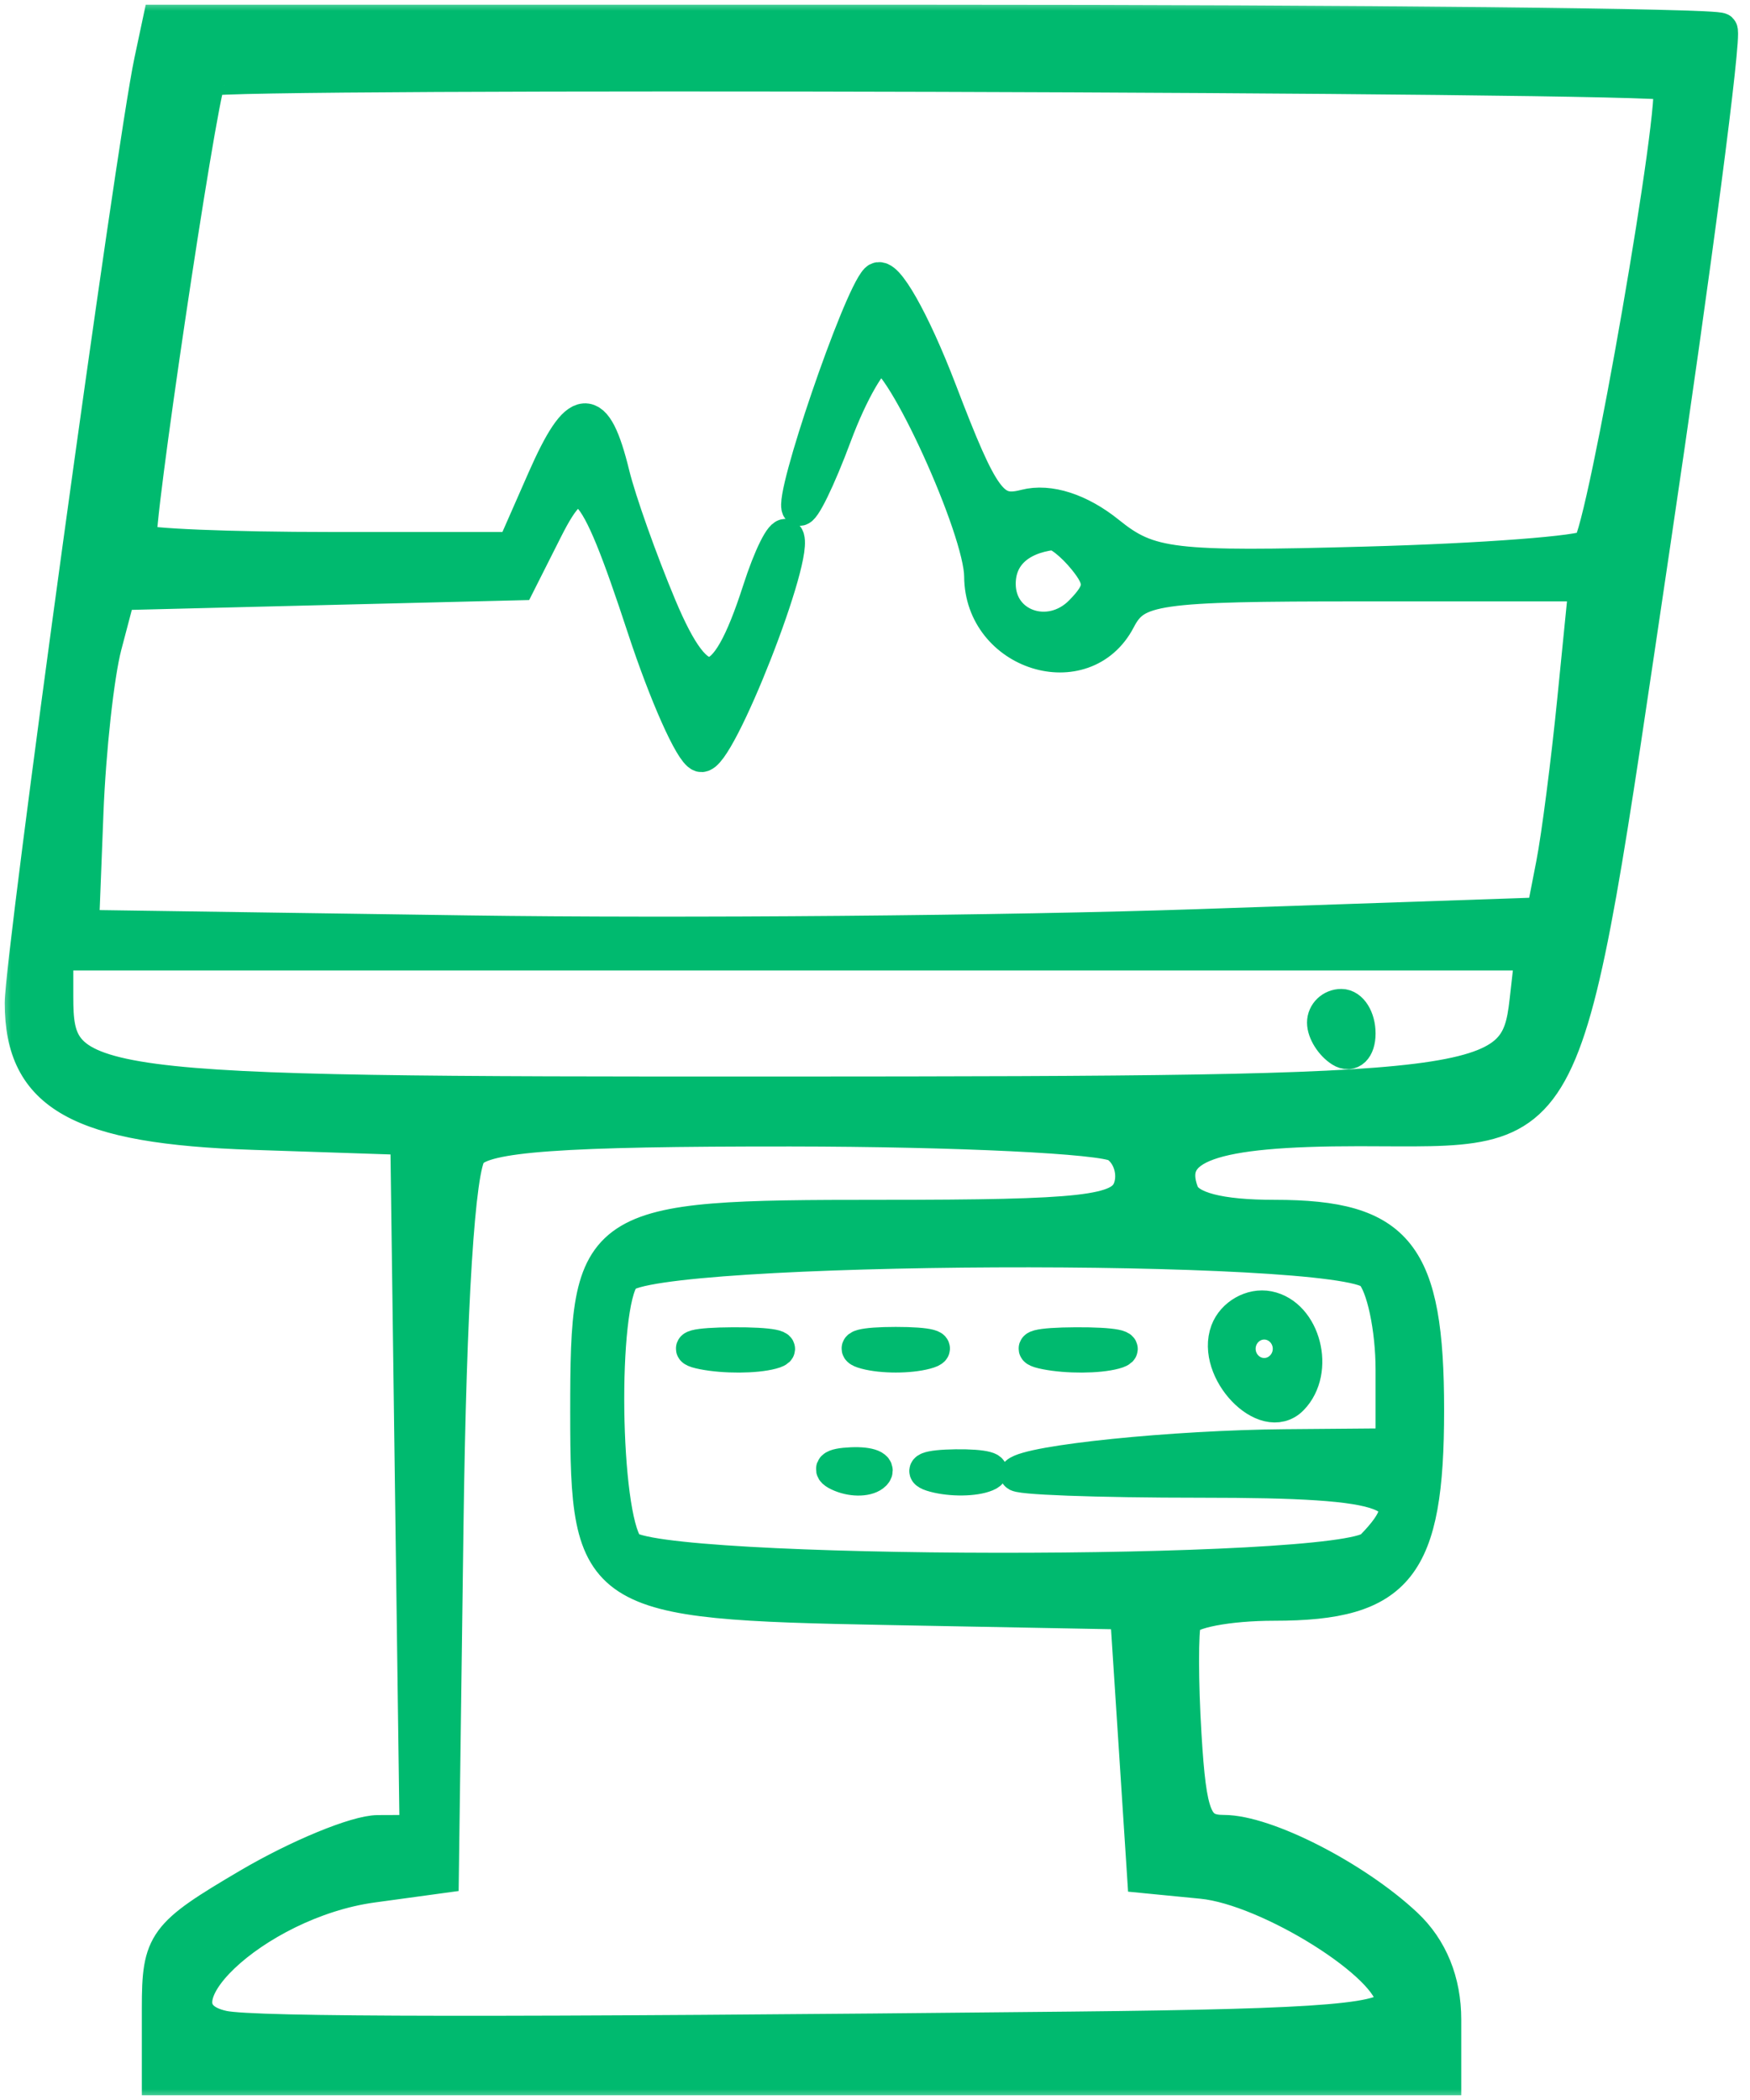 <svg width="80" height="96" viewBox="0 0 80 96" fill="none" xmlns="http://www.w3.org/2000/svg">
<mask id="path-1-outside-1" maskUnits="userSpaceOnUse" x="0" y="0" width="80" height="96" fill="black">
<rect fill="white" width="80" height="96"/>
<path fill-rule="evenodd" clip-rule="evenodd" d="M6.912 2.808C6.085 6.693 1 43.715 1 45.853C1 50.05 3.62 51.517 11.59 51.782L18.625 52.017L18.837 67.885L19.05 83.752L17.271 83.759C16.292 83.764 13.641 84.856 11.379 86.186C7.502 88.467 7.267 88.788 7.267 91.802V95H36.642H66.017V92.328C66.017 90.583 65.406 89.083 64.254 88.003C61.943 85.836 57.87 83.752 55.945 83.752C54.64 83.752 54.372 83.09 54.144 79.323C53.996 76.886 53.992 74.536 54.136 74.101C54.28 73.664 56.13 73.308 58.248 73.308C63.916 73.308 65.233 71.641 65.233 64.47C65.233 57.306 63.914 55.633 58.267 55.633C55.733 55.633 54.294 55.257 54.02 54.525C53.215 52.375 55.329 51.615 62.12 51.615C72.037 51.615 71.415 52.851 75.575 24.871C77.465 12.15 78.85 1.575 78.651 1.371C78.452 1.167 62.315 1 42.792 1H7.296L6.912 2.808ZM76.329 3.81C76.81 4.304 73.342 24.283 72.653 24.993C72.38 25.274 67.783 25.624 62.438 25.77C53.571 26.014 52.536 25.891 50.656 24.374C49.361 23.329 47.954 22.875 46.874 23.154C45.351 23.546 44.9 22.936 42.958 17.857C41.737 14.669 40.464 12.425 40.091 12.808C39.273 13.647 36.133 22.84 36.526 23.244C36.681 23.402 37.416 21.897 38.16 19.898C38.904 17.9 39.853 16.265 40.268 16.265C41.24 16.265 44.849 24.191 44.859 26.348C44.875 29.881 49.551 31.348 51.133 28.316C51.907 26.835 52.774 26.709 62.236 26.709H72.499L71.975 31.955C71.687 34.84 71.25 38.236 71.003 39.502L70.555 41.803L54.773 42.344C46.093 42.641 31.06 42.77 21.367 42.63L3.742 42.376L3.946 37.154C4.058 34.282 4.436 30.847 4.784 29.521L5.419 27.111L14.56 26.884L23.702 26.659L24.951 24.181C26.52 21.069 27.145 21.696 29.451 28.708C30.453 31.755 31.615 34.364 32.034 34.507C32.795 34.768 36.562 25.156 35.948 24.525C35.769 24.342 35.217 25.452 34.722 26.993C33.154 31.866 31.964 32.056 30.148 27.726C29.266 25.62 28.299 22.9 28.002 21.681C27.184 18.337 26.429 18.393 24.882 21.911L23.479 25.103H15.112C10.51 25.103 6.588 24.941 6.396 24.744C6.136 24.478 9.06 4.797 9.536 3.611C9.693 3.219 75.945 3.417 76.329 3.81ZM49.6 25.544C50.428 26.568 50.399 27.003 49.443 27.984C48.001 29.463 45.65 28.661 45.65 26.69C45.65 25.411 46.541 24.564 48.1 24.363C48.37 24.328 49.045 24.86 49.6 25.544ZM69.789 45.772C69.329 49.841 68.182 49.984 35.837 49.996C3.405 50.009 2.567 49.898 2.567 45.544V43.581H36.302H70.037L69.789 45.772ZM60.533 46.748C60.533 47.164 60.886 47.727 61.317 48C61.748 48.273 62.1 47.932 62.1 47.244C62.1 46.556 61.748 45.992 61.317 45.992C60.886 45.992 60.533 46.331 60.533 46.748ZM51.052 52.35C51.653 52.74 51.928 53.639 51.664 54.346C51.254 55.441 49.55 55.633 40.236 55.633C27.125 55.633 26.85 55.816 26.85 64.56C26.85 72.998 27.241 73.252 40.558 73.503L51.525 73.709L51.917 79.735L52.308 85.761L54.958 86.02C58.013 86.32 63.667 89.871 63.667 91.492C63.667 92.376 60.806 92.62 48.979 92.742C22.952 93.011 11.606 92.998 10.204 92.697C6.438 91.888 11.631 86.933 17.018 86.195L20.192 85.761L20.405 69.753C20.54 59.603 20.933 53.356 21.48 52.681C22.137 51.868 25.624 51.619 36.15 51.627C43.745 51.635 50.45 51.959 51.052 52.35ZM62.727 58.203C63.244 58.734 63.667 60.722 63.667 62.622V66.077L58.771 66.118C53.645 66.16 47.057 66.833 46.498 67.37C46.319 67.542 50.109 67.684 54.919 67.684C63.813 67.684 65.182 68.219 62.727 70.737C61.361 72.138 29.689 72.1 28.645 70.697C27.547 69.218 27.426 59.669 28.489 58.356C29.707 56.85 61.27 56.71 62.727 58.203ZM56.115 60.858C55.45 62.638 57.84 65.144 59.035 63.918C60.254 62.668 59.599 60.121 57.976 59.801C57.226 59.652 56.389 60.128 56.115 60.858ZM58.967 61.658C58.967 62.321 58.438 62.863 57.792 62.863C57.145 62.863 56.617 62.321 56.617 61.658C56.617 60.995 57.145 60.453 57.792 60.453C58.438 60.453 58.967 60.995 58.967 61.658ZM32.147 61.824C33.121 62.016 34.531 62.009 35.28 61.808C36.029 61.608 35.232 61.45 33.508 61.459C31.785 61.468 31.172 61.632 32.147 61.824ZM39.579 61.81C40.334 62.012 41.566 62.012 42.321 61.81C43.075 61.608 42.458 61.443 40.95 61.443C39.442 61.443 38.825 61.608 39.579 61.81ZM47.814 61.824C48.788 62.016 50.198 62.009 50.947 61.808C51.696 61.608 50.898 61.45 49.175 61.459C47.452 61.468 46.839 61.632 47.814 61.824ZM38.453 67.429C39.018 67.661 39.694 67.632 39.954 67.366C40.214 67.099 39.752 66.909 38.927 66.944C38.014 66.982 37.828 67.173 38.453 67.429ZM42.727 67.437C43.49 67.641 44.547 67.627 45.077 67.407C45.608 67.187 44.984 67.021 43.692 67.037C42.399 67.053 41.965 67.233 42.727 67.437Z"/>
</mask>
<path fill-rule="evenodd" clip-rule="evenodd" d="M6.912 2.808C6.085 6.693 1 43.715 1 45.853C1 50.05 3.62 51.517 11.59 51.782L18.625 52.017L18.837 67.885L19.05 83.752L17.271 83.759C16.292 83.764 13.641 84.856 11.379 86.186C7.502 88.467 7.267 88.788 7.267 91.802V95H36.642H66.017V92.328C66.017 90.583 65.406 89.083 64.254 88.003C61.943 85.836 57.87 83.752 55.945 83.752C54.64 83.752 54.372 83.09 54.144 79.323C53.996 76.886 53.992 74.536 54.136 74.101C54.28 73.664 56.13 73.308 58.248 73.308C63.916 73.308 65.233 71.641 65.233 64.47C65.233 57.306 63.914 55.633 58.267 55.633C55.733 55.633 54.294 55.257 54.02 54.525C53.215 52.375 55.329 51.615 62.12 51.615C72.037 51.615 71.415 52.851 75.575 24.871C77.465 12.15 78.85 1.575 78.651 1.371C78.452 1.167 62.315 1 42.792 1H7.296L6.912 2.808ZM76.329 3.81C76.81 4.304 73.342 24.283 72.653 24.993C72.38 25.274 67.783 25.624 62.438 25.77C53.571 26.014 52.536 25.891 50.656 24.374C49.361 23.329 47.954 22.875 46.874 23.154C45.351 23.546 44.9 22.936 42.958 17.857C41.737 14.669 40.464 12.425 40.091 12.808C39.273 13.647 36.133 22.84 36.526 23.244C36.681 23.402 37.416 21.897 38.16 19.898C38.904 17.9 39.853 16.265 40.268 16.265C41.24 16.265 44.849 24.191 44.859 26.348C44.875 29.881 49.551 31.348 51.133 28.316C51.907 26.835 52.774 26.709 62.236 26.709H72.499L71.975 31.955C71.687 34.84 71.25 38.236 71.003 39.502L70.555 41.803L54.773 42.344C46.093 42.641 31.06 42.77 21.367 42.63L3.742 42.376L3.946 37.154C4.058 34.282 4.436 30.847 4.784 29.521L5.419 27.111L14.56 26.884L23.702 26.659L24.951 24.181C26.52 21.069 27.145 21.696 29.451 28.708C30.453 31.755 31.615 34.364 32.034 34.507C32.795 34.768 36.562 25.156 35.948 24.525C35.769 24.342 35.217 25.452 34.722 26.993C33.154 31.866 31.964 32.056 30.148 27.726C29.266 25.62 28.299 22.9 28.002 21.681C27.184 18.337 26.429 18.393 24.882 21.911L23.479 25.103H15.112C10.51 25.103 6.588 24.941 6.396 24.744C6.136 24.478 9.06 4.797 9.536 3.611C9.693 3.219 75.945 3.417 76.329 3.81ZM49.6 25.544C50.428 26.568 50.399 27.003 49.443 27.984C48.001 29.463 45.65 28.661 45.65 26.69C45.65 25.411 46.541 24.564 48.1 24.363C48.37 24.328 49.045 24.86 49.6 25.544ZM69.789 45.772C69.329 49.841 68.182 49.984 35.837 49.996C3.405 50.009 2.567 49.898 2.567 45.544V43.581H36.302H70.037L69.789 45.772ZM60.533 46.748C60.533 47.164 60.886 47.727 61.317 48C61.748 48.273 62.1 47.932 62.1 47.244C62.1 46.556 61.748 45.992 61.317 45.992C60.886 45.992 60.533 46.331 60.533 46.748ZM51.052 52.35C51.653 52.74 51.928 53.639 51.664 54.346C51.254 55.441 49.55 55.633 40.236 55.633C27.125 55.633 26.85 55.816 26.85 64.56C26.85 72.998 27.241 73.252 40.558 73.503L51.525 73.709L51.917 79.735L52.308 85.761L54.958 86.02C58.013 86.32 63.667 89.871 63.667 91.492C63.667 92.376 60.806 92.62 48.979 92.742C22.952 93.011 11.606 92.998 10.204 92.697C6.438 91.888 11.631 86.933 17.018 86.195L20.192 85.761L20.405 69.753C20.54 59.603 20.933 53.356 21.48 52.681C22.137 51.868 25.624 51.619 36.15 51.627C43.745 51.635 50.45 51.959 51.052 52.35ZM62.727 58.203C63.244 58.734 63.667 60.722 63.667 62.622V66.077L58.771 66.118C53.645 66.16 47.057 66.833 46.498 67.37C46.319 67.542 50.109 67.684 54.919 67.684C63.813 67.684 65.182 68.219 62.727 70.737C61.361 72.138 29.689 72.1 28.645 70.697C27.547 69.218 27.426 59.669 28.489 58.356C29.707 56.85 61.27 56.71 62.727 58.203ZM56.115 60.858C55.45 62.638 57.84 65.144 59.035 63.918C60.254 62.668 59.599 60.121 57.976 59.801C57.226 59.652 56.389 60.128 56.115 60.858ZM58.967 61.658C58.967 62.321 58.438 62.863 57.792 62.863C57.145 62.863 56.617 62.321 56.617 61.658C56.617 60.995 57.145 60.453 57.792 60.453C58.438 60.453 58.967 60.995 58.967 61.658ZM32.147 61.824C33.121 62.016 34.531 62.009 35.28 61.808C36.029 61.608 35.232 61.45 33.508 61.459C31.785 61.468 31.172 61.632 32.147 61.824ZM39.579 61.81C40.334 62.012 41.566 62.012 42.321 61.81C43.075 61.608 42.458 61.443 40.95 61.443C39.442 61.443 38.825 61.608 39.579 61.81ZM47.814 61.824C48.788 62.016 50.198 62.009 50.947 61.808C51.696 61.608 50.898 61.45 49.175 61.459C47.452 61.468 46.839 61.632 47.814 61.824ZM38.453 67.429C39.018 67.661 39.694 67.632 39.954 67.366C40.214 67.099 39.752 66.909 38.927 66.944C38.014 66.982 37.828 67.173 38.453 67.429ZM42.727 67.437C43.49 67.641 44.547 67.627 45.077 67.407C45.608 67.187 44.984 67.021 43.692 67.037C42.399 67.053 41.965 67.233 42.727 67.437Z" fill="#00BA6F"/>
<path fill-rule="evenodd" clip-rule="evenodd" d="M6.912 2.808C6.085 6.693 1 43.715 1 45.853C1 50.05 3.62 51.517 11.59 51.782L18.625 52.017L18.837 67.885L19.05 83.752L17.271 83.759C16.292 83.764 13.641 84.856 11.379 86.186C7.502 88.467 7.267 88.788 7.267 91.802V95H36.642H66.017V92.328C66.017 90.583 65.406 89.083 64.254 88.003C61.943 85.836 57.87 83.752 55.945 83.752C54.64 83.752 54.372 83.09 54.144 79.323C53.996 76.886 53.992 74.536 54.136 74.101C54.28 73.664 56.13 73.308 58.248 73.308C63.916 73.308 65.233 71.641 65.233 64.47C65.233 57.306 63.914 55.633 58.267 55.633C55.733 55.633 54.294 55.257 54.02 54.525C53.215 52.375 55.329 51.615 62.12 51.615C72.037 51.615 71.415 52.851 75.575 24.871C77.465 12.15 78.85 1.575 78.651 1.371C78.452 1.167 62.315 1 42.792 1H7.296L6.912 2.808ZM76.329 3.81C76.81 4.304 73.342 24.283 72.653 24.993C72.38 25.274 67.783 25.624 62.438 25.77C53.571 26.014 52.536 25.891 50.656 24.374C49.361 23.329 47.954 22.875 46.874 23.154C45.351 23.546 44.9 22.936 42.958 17.857C41.737 14.669 40.464 12.425 40.091 12.808C39.273 13.647 36.133 22.84 36.526 23.244C36.681 23.402 37.416 21.897 38.16 19.898C38.904 17.9 39.853 16.265 40.268 16.265C41.24 16.265 44.849 24.191 44.859 26.348C44.875 29.881 49.551 31.348 51.133 28.316C51.907 26.835 52.774 26.709 62.236 26.709H72.499L71.975 31.955C71.687 34.84 71.25 38.236 71.003 39.502L70.555 41.803L54.773 42.344C46.093 42.641 31.06 42.77 21.367 42.63L3.742 42.376L3.946 37.154C4.058 34.282 4.436 30.847 4.784 29.521L5.419 27.111L14.56 26.884L23.702 26.659L24.951 24.181C26.52 21.069 27.145 21.696 29.451 28.708C30.453 31.755 31.615 34.364 32.034 34.507C32.795 34.768 36.562 25.156 35.948 24.525C35.769 24.342 35.217 25.452 34.722 26.993C33.154 31.866 31.964 32.056 30.148 27.726C29.266 25.62 28.299 22.9 28.002 21.681C27.184 18.337 26.429 18.393 24.882 21.911L23.479 25.103H15.112C10.51 25.103 6.588 24.941 6.396 24.744C6.136 24.478 9.06 4.797 9.536 3.611C9.693 3.219 75.945 3.417 76.329 3.81ZM49.6 25.544C50.428 26.568 50.399 27.003 49.443 27.984C48.001 29.463 45.65 28.661 45.65 26.69C45.65 25.411 46.541 24.564 48.1 24.363C48.37 24.328 49.045 24.86 49.6 25.544ZM69.789 45.772C69.329 49.841 68.182 49.984 35.837 49.996C3.405 50.009 2.567 49.898 2.567 45.544V43.581H36.302H70.037L69.789 45.772ZM60.533 46.748C60.533 47.164 60.886 47.727 61.317 48C61.748 48.273 62.1 47.932 62.1 47.244C62.1 46.556 61.748 45.992 61.317 45.992C60.886 45.992 60.533 46.331 60.533 46.748ZM51.052 52.35C51.653 52.74 51.928 53.639 51.664 54.346C51.254 55.441 49.55 55.633 40.236 55.633C27.125 55.633 26.85 55.816 26.85 64.56C26.85 72.998 27.241 73.252 40.558 73.503L51.525 73.709L51.917 79.735L52.308 85.761L54.958 86.02C58.013 86.32 63.667 89.871 63.667 91.492C63.667 92.376 60.806 92.62 48.979 92.742C22.952 93.011 11.606 92.998 10.204 92.697C6.438 91.888 11.631 86.933 17.018 86.195L20.192 85.761L20.405 69.753C20.54 59.603 20.933 53.356 21.48 52.681C22.137 51.868 25.624 51.619 36.15 51.627C43.745 51.635 50.45 51.959 51.052 52.35ZM62.727 58.203C63.244 58.734 63.667 60.722 63.667 62.622V66.077L58.771 66.118C53.645 66.16 47.057 66.833 46.498 67.37C46.319 67.542 50.109 67.684 54.919 67.684C63.813 67.684 65.182 68.219 62.727 70.737C61.361 72.138 29.689 72.1 28.645 70.697C27.547 69.218 27.426 59.669 28.489 58.356C29.707 56.85 61.27 56.71 62.727 58.203ZM56.115 60.858C55.45 62.638 57.84 65.144 59.035 63.918C60.254 62.668 59.599 60.121 57.976 59.801C57.226 59.652 56.389 60.128 56.115 60.858ZM58.967 61.658C58.967 62.321 58.438 62.863 57.792 62.863C57.145 62.863 56.617 62.321 56.617 61.658C56.617 60.995 57.145 60.453 57.792 60.453C58.438 60.453 58.967 60.995 58.967 61.658ZM32.147 61.824C33.121 62.016 34.531 62.009 35.28 61.808C36.029 61.608 35.232 61.45 33.508 61.459C31.785 61.468 31.172 61.632 32.147 61.824ZM39.579 61.81C40.334 62.012 41.566 62.012 42.321 61.81C43.075 61.608 42.458 61.443 40.95 61.443C39.442 61.443 38.825 61.608 39.579 61.81ZM47.814 61.824C48.788 62.016 50.198 62.009 50.947 61.808C51.696 61.608 50.898 61.45 49.175 61.459C47.452 61.468 46.839 61.632 47.814 61.824ZM38.453 67.429C39.018 67.661 39.694 67.632 39.954 67.366C40.214 67.099 39.752 66.909 38.927 66.944C38.014 66.982 37.828 67.173 38.453 67.429ZM42.727 67.437C43.49 67.641 44.547 67.627 45.077 67.407C45.608 67.187 44.984 67.021 43.692 67.037C42.399 67.053 41.965 67.233 42.727 67.437Z" stroke="#00BA6F" stroke-width="1.567" mask="url(#path-1-outside-1)"/>
</svg>
